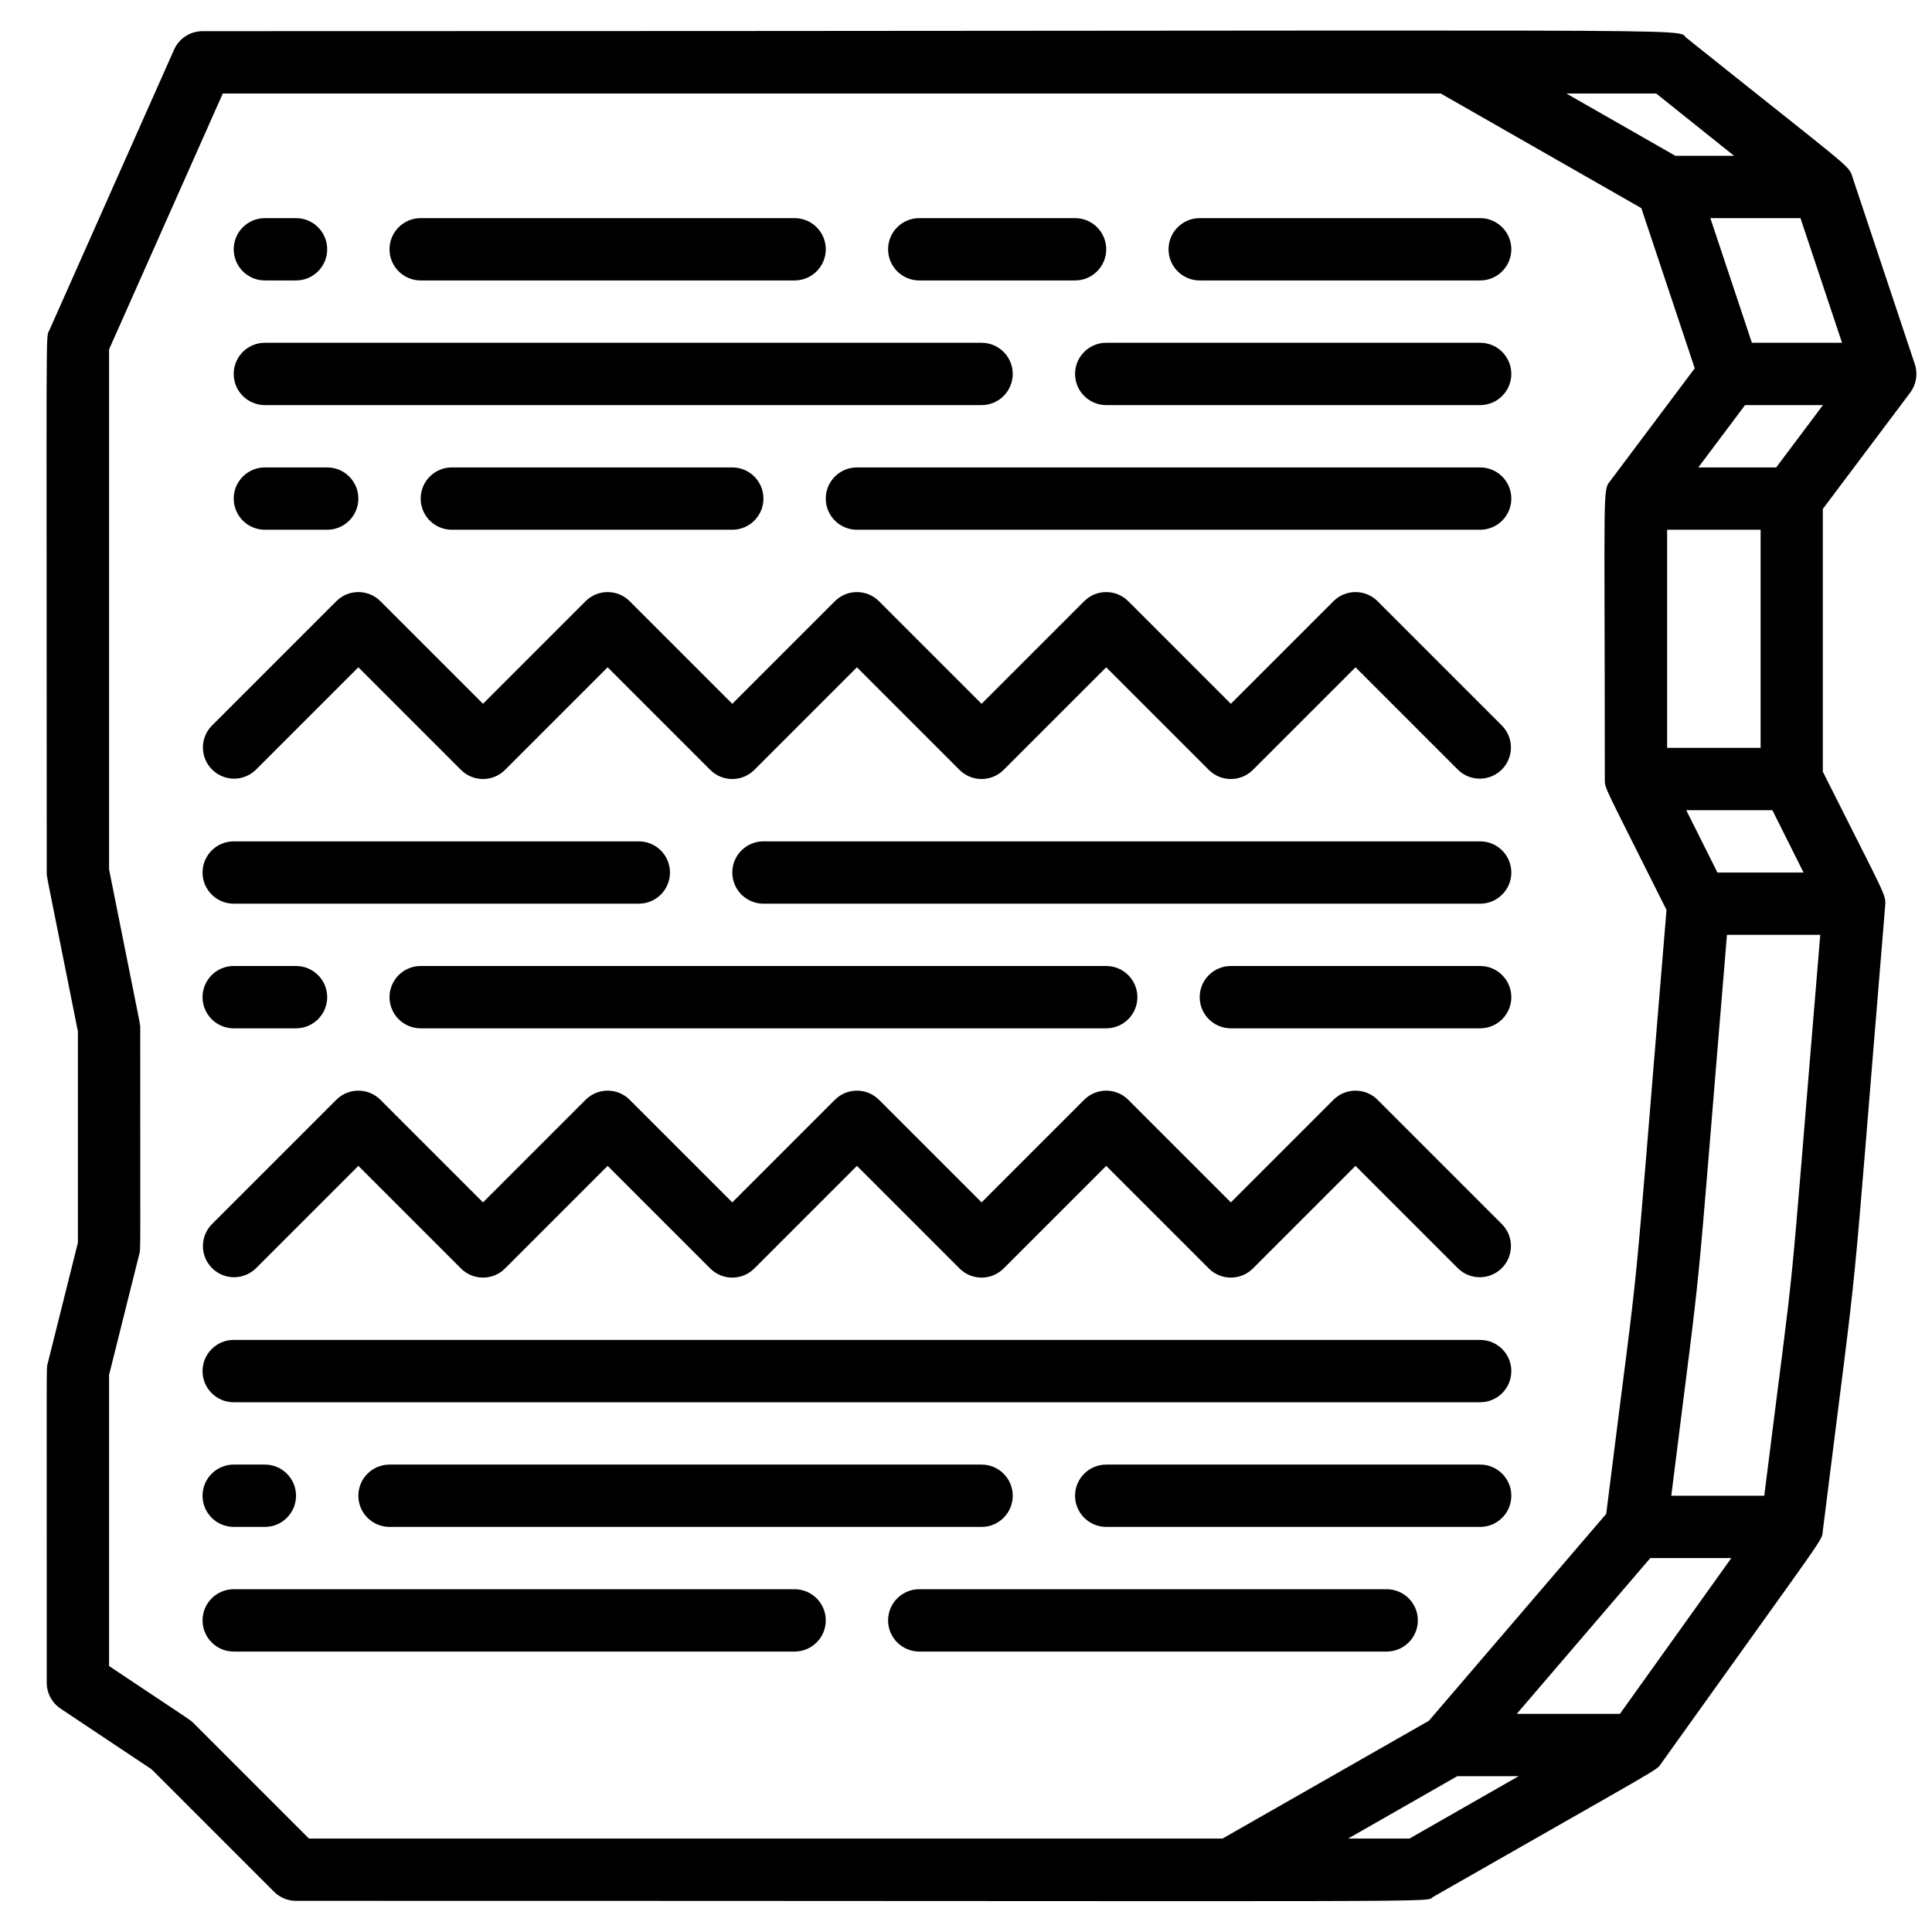 <svg height="512" viewBox="0 0 61 62" width="512" xmlns="http://www.w3.org/2000/svg"><g id="035---Rosetta-Stone"><path id="Shape" d="m58.948 5.684c-.132-.4.046-.17-5.323-4.465-.425-.339 2.446-.219-47.625-.219-.395-0-.754.233-.914.594l-4 9c-.126.283-.086-.883-.086 17.406 0 .14-.076-.279 1 5.1v6.778l-.97 3.88c-.044.178-.03-.477-.03 10.242-0.0.334.167.646.445.832l2.918 1.945 3.93 3.93c.187.188.442.293.707.293 38.527 0 36.153.065 36.5-.132 7.623-4.356 7.135-4.032 7.317-4.287 5.455-7.637 5.135-7.1 5.179-7.457 1.265-10.135.8-5.54 2-20.041.033-.387.029-.27-2-4.319v-8.431l2.804-3.733c.197-.263.252-.605.148-.916zm-3.228 5.316-1.333-4h2.892l1.334 4zm-.571-6h-1.884l-3.5-2h2.884zm-45.735 54-3.707-3.707c-.1-.1.058.015-2.707-1.828v-9.342l.97-3.88c.046-.185.03.222.03-7.243 0-.14.076.279-1-5.1v-16.688l3.65-8.212h39.084l6.438 3.679 1.714 5.14-2.686 3.581c-.284.379-.2-.134-.2 9.6 0 .326-.046.144 1.98 4.2-1.212 14.557-.719 9.657-1.935 19.382l-5.691 6.64-6.62 3.778zm45.2-31-1-2h2.764l1 2zm1.386-4h-3v-7h3zm-11.266 35h-1.969l3.5-2h1.969zm6.751-4h-3.311l4.286-5h2.6zm4.632-7h-2.984c1.091-8.746.672-4.624 1.787-18h2.994c-1.13 13.558-.68 9.068-1.797 18zm.383-33h-2.5l1.5-2h2.5z"/><path id="Shape" d="m7.707 24.707 3.293-3.293 3.293 3.293c.39.39 1.024.39 1.414 0l3.293-3.293 3.293 3.293c.39.39 1.024.39 1.414 0l3.293-3.293 3.293 3.293c.39.39 1.024.39 1.414 0l3.293-3.293 3.293 3.293c.39.39 1.024.39 1.414 0l3.293-3.293 3.293 3.293c.392.379 1.016.374 1.402-.012s.391-1.009.012-1.402l-4-4c-.39-.39-1.024-.39-1.414 0l-3.293 3.293-3.293-3.293c-.39-.39-1.024-.39-1.414 0l-3.293 3.293-3.293-3.293c-.39-.39-1.024-.39-1.414 0l-3.293 3.293-3.293-3.293c-.39-.39-1.024-.39-1.414 0l-3.293 3.293-3.293-3.293c-.39-.39-1.024-.39-1.414 0l-4 4c-.379.392-.374 1.016.012 1.402.386.386 1.009.391 1.402.012z"/><path id="Shape" d="m7.707 40.707 3.293-3.293 3.293 3.293c.39.39 1.024.39 1.414 0l3.293-3.293 3.293 3.293c.39.39 1.024.39 1.414 0l3.293-3.293 3.293 3.293c.39.39 1.024.39 1.414 0l3.293-3.293 3.293 3.293c.39.39 1.024.39 1.414 0l3.293-3.293 3.293 3.293c.392.379 1.016.374 1.402-.012s.391-1.009.012-1.402l-4-4c-.39-.39-1.024-.39-1.414 0l-3.293 3.293-3.293-3.293c-.39-.39-1.024-.39-1.414 0l-3.293 3.293-3.293-3.293c-.39-.39-1.024-.39-1.414 0l-3.293 3.293-3.293-3.293c-.39-.39-1.024-.39-1.414 0l-3.293 3.293-3.293-3.293c-.39-.39-1.024-.39-1.414 0l-4 4c-.379.392-.374 1.016.012 1.402.386.386 1.009.391 1.402.012z"/><path id="Shape" d="m7 45h40c.552 0 1-.448 1-1s-.448-1-1-1h-40c-.552 0-1 .448-1 1s.448 1 1 1z"/><path id="Shape" d="m8 9h1c.552 0 1-.448 1-1s-.448-1-1-1h-1c-.552 0-1 .448-1 1s.448 1 1 1z"/><path id="Shape" d="m13 9h12c.552 0 1-.448 1-1s-.448-1-1-1h-12c-.552 0-1 .448-1 1s.448 1 1 1z"/><path id="Shape" d="m29 9h5c.552 0 1-.448 1-1s-.448-1-1-1h-5c-.552 0-1 .448-1 1s.448 1 1 1z"/><path id="Shape" d="m38 9h9c.552 0 1-.448 1-1s-.448-1-1-1h-9c-.552 0-1 .448-1 1s.448 1 1 1z"/><path id="Shape" d="m8 13h23c.552 0 1-.448 1-1s-.448-1-1-1h-23c-.552 0-1 .448-1 1s.448 1 1 1z"/><path id="Shape" d="m47 11h-12c-.552 0-1 .448-1 1s.448 1 1 1h12c.552 0 1-.448 1-1s-.448-1-1-1z"/><path id="Shape" d="m8 17h2c.552 0 1-.448 1-1s-.448-1-1-1h-2c-.552 0-1 .448-1 1s.448 1 1 1z"/><path id="Shape" d="m14 15c-.552 0-1 .448-1 1s.448 1 1 1h9c.552 0 1-.448 1-1s-.448-1-1-1z"/><path id="Shape" d="m47 15h-20c-.552 0-1 .448-1 1s.448 1 1 1h20c.552 0 1-.448 1-1s-.448-1-1-1z"/><path id="Shape" d="m7 29h13c.552 0 1-.448 1-1s-.448-1-1-1h-13c-.552 0-1 .448-1 1s.448 1 1 1z"/><path id="Shape" d="m47 27h-23c-.552 0-1 .448-1 1s.448 1 1 1h23c.552 0 1-.448 1-1s-.448-1-1-1z"/><path id="Shape" d="m7 33h2c.552 0 1-.448 1-1s-.448-1-1-1h-2c-.552 0-1 .448-1 1s.448 1 1 1z"/><path id="Shape" d="m13 31c-.552 0-1 .448-1 1s.448 1 1 1h22c.552 0 1-.448 1-1s-.448-1-1-1z"/><path id="Shape" d="m47 31h-8c-.552 0-1 .448-1 1s.448 1 1 1h8c.552 0 1-.448 1-1s-.448-1-1-1z"/><path id="Shape" d="m7 49h1c.552 0 1-.448 1-1s-.448-1-1-1h-1c-.552 0-1 .448-1 1s.448 1 1 1z"/><path id="Shape" d="m12 47c-.552 0-1 .448-1 1s.448 1 1 1h19c.552 0 1-.448 1-1s-.448-1-1-1z"/><path id="Shape" d="m47 47h-12c-.552 0-1 .448-1 1s.448 1 1 1h12c.552 0 1-.448 1-1s-.448-1-1-1z"/><path id="Shape" d="m25 51h-18c-.552 0-1 .448-1 1s.448 1 1 1h18c.552 0 1-.448 1-1s-.448-1-1-1z"/><path id="Shape" d="m44 51h-15c-.552 0-1 .448-1 1s.448 1 1 1h15c.552 0 1-.448 1-1s-.448-1-1-1z"/></g></svg>